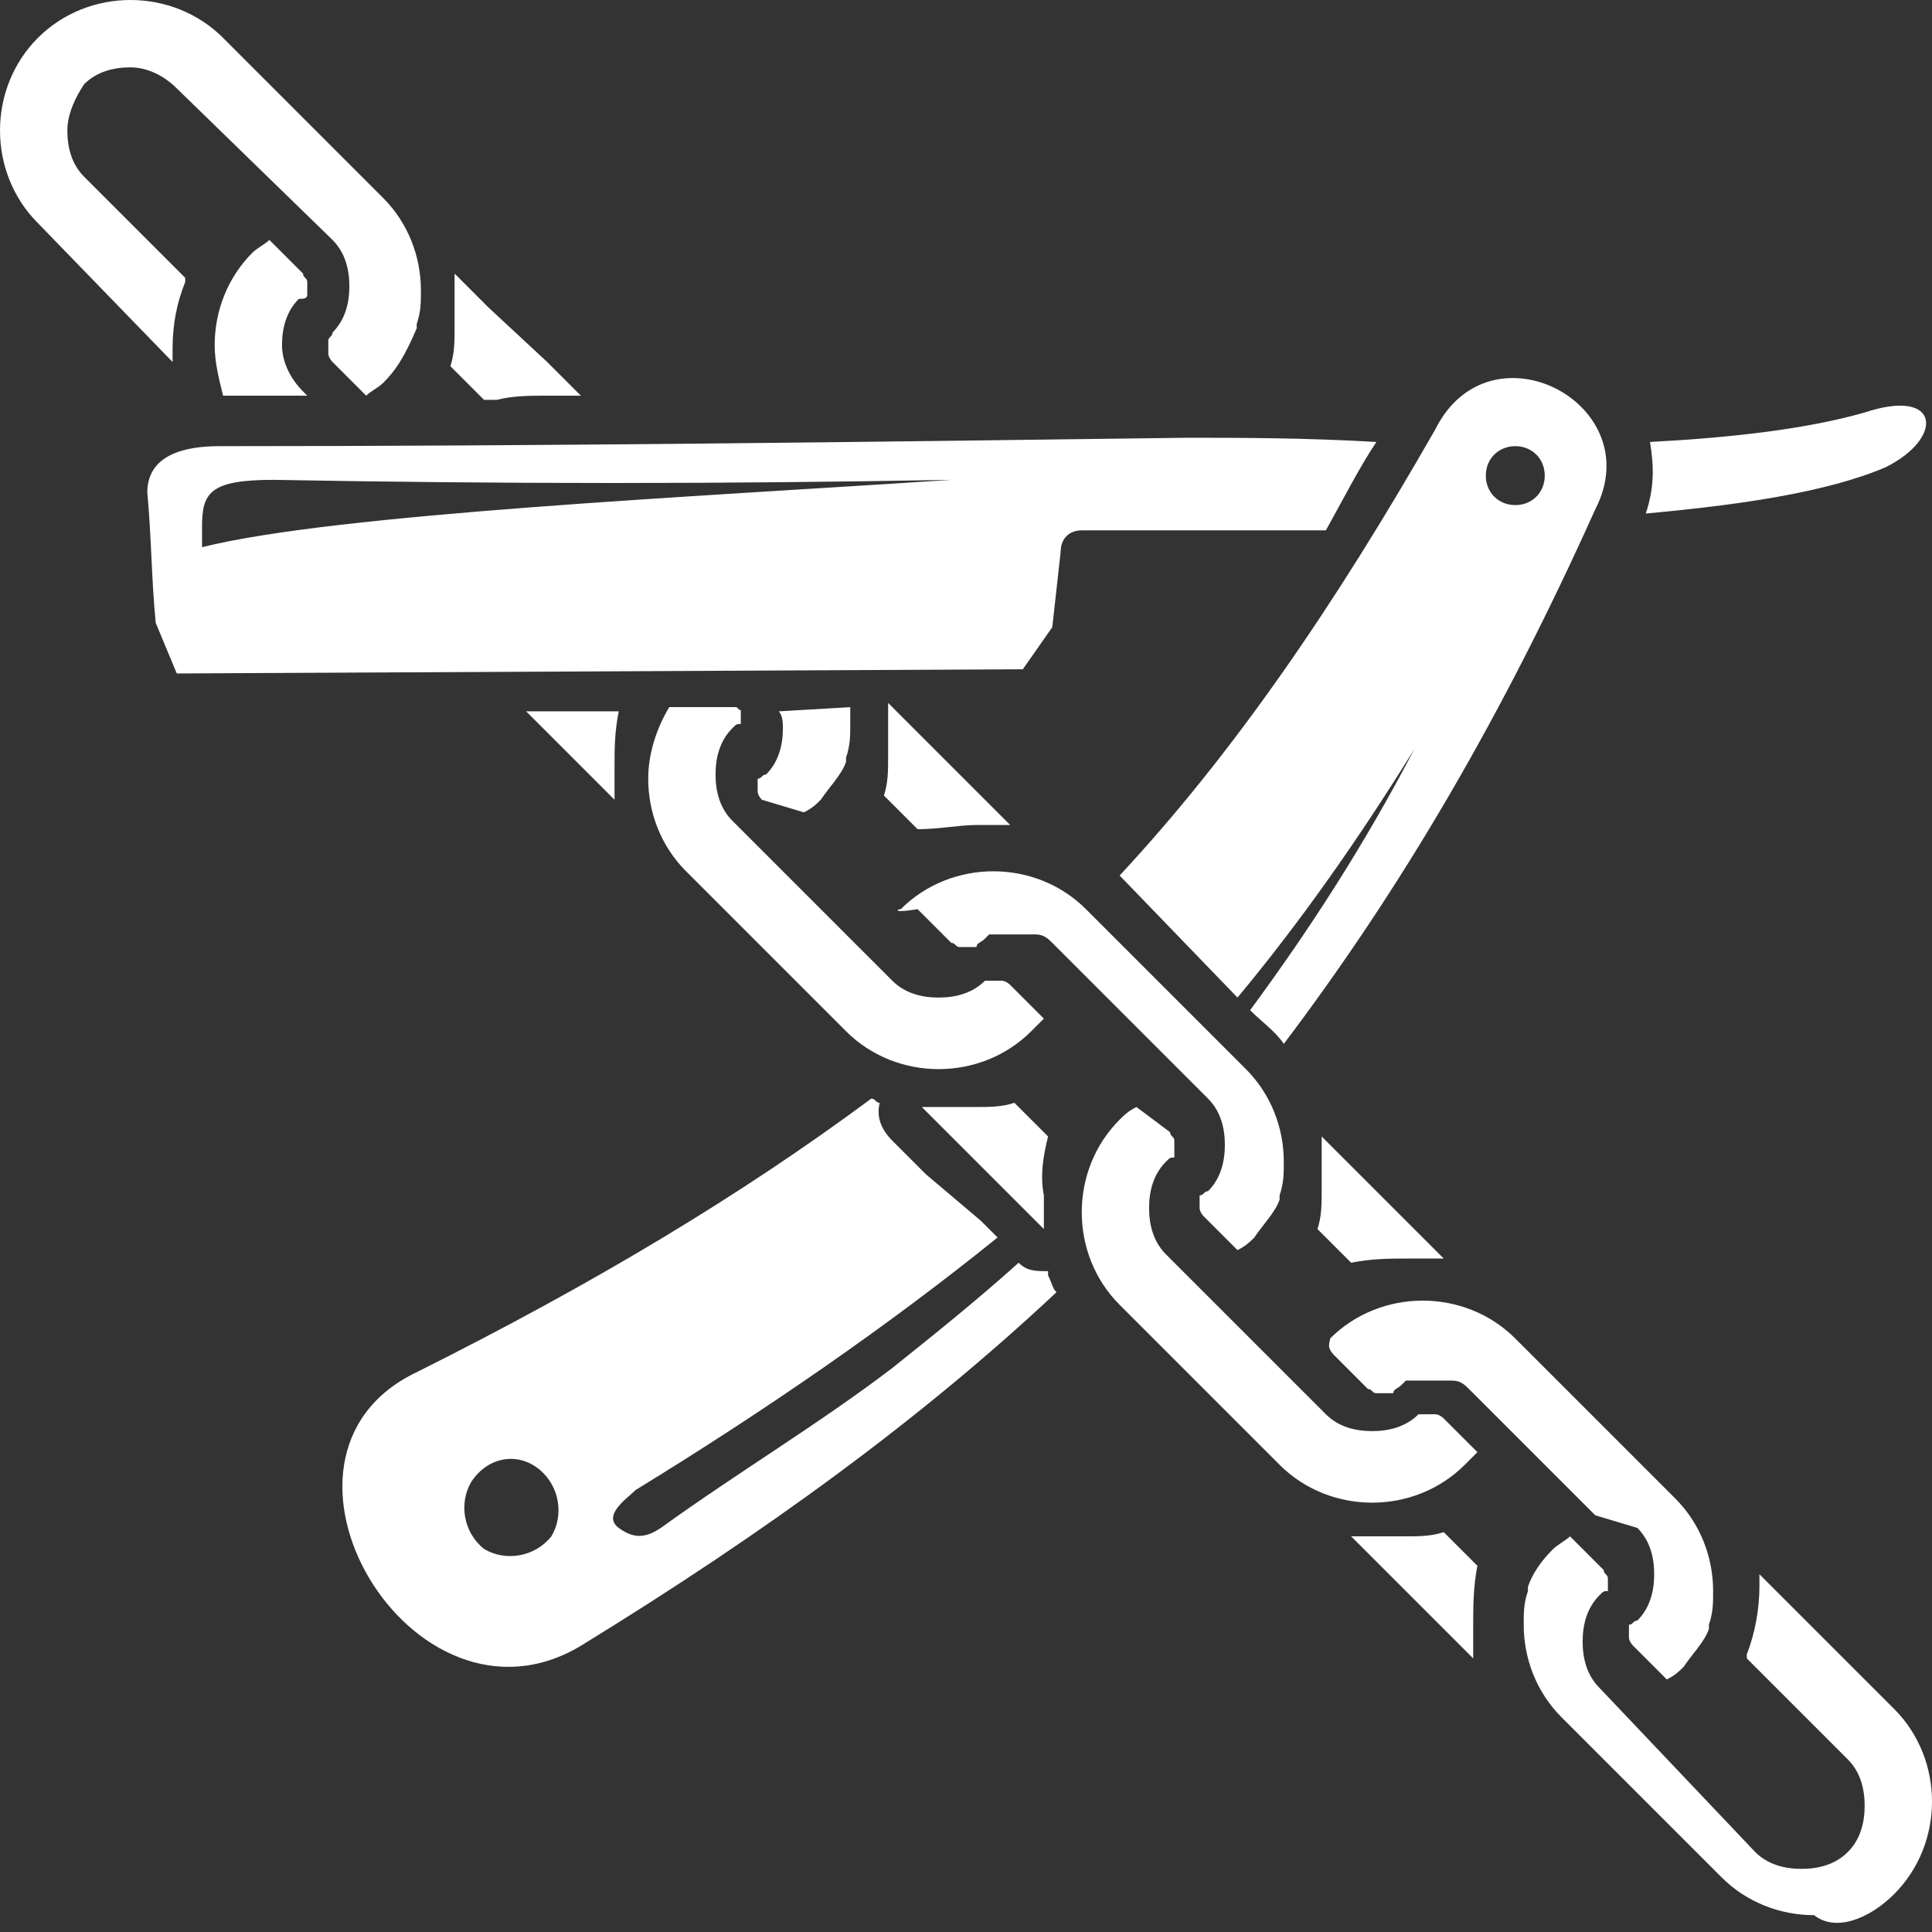 <?xml version="1.0" encoding="utf-8"?>
<!-- Generator: Adobe Illustrator 17.1.0, SVG Export Plug-In . SVG Version: 6.00 Build 0)  -->
<!DOCTYPE svg PUBLIC "-//W3C//DTD SVG 1.1//EN" "http://www.w3.org/Graphics/SVG/1.1/DTD/svg11.dtd">
<svg version="1.1" id="Layer_1" xmlns="http://www.w3.org/2000/svg" xmlns:xlink="http://www.w3.org/1999/xlink" x="0px" y="0px"
	 viewBox="0 0 45.9 45.9" enable-background="new 0 0 45.9 45.9" xml:space="preserve">
<rect x="0" y="0" width="45.9" height="45.9" fill="#333333" stroke="none"/>
<path fill-rule="evenodd" clip-rule="evenodd" fill="#FFFFFF" d="M44.3,9.8c-1.4,0.4-3.2,0.6-5.1,0.7c0.1,0.6,0.1,1.1-0.1,1.7
	c2.2-0.2,4.3-0.5,5.7-1.1C46.2,10.4,46.1,9.2,44.3,9.8L44.3,9.8z M0.9,0.9L0.9,0.9C1.5,0.3,2.3,0,3.1,0h0c0.8,0,1.6,0.3,2.2,0.9
	l3.8,3.8C9.7,5.3,10,6.1,10,6.9l0,0c0,0.3,0,0.5-0.1,0.8l0,0l0,0l0,0l0,0v0l0,0l0,0l0,0l0,0l0,0l0,0l0,0l0,0l0,0l0,0l0,0l0,0l0,0
	l0,0l0,0l0,0l0,0l0,0l0,0l0,0l0,0l0,0l0,0l0,0l0,0l0,0l0,0l0,0l0,0l0,0l0,0l0,0l0,0l0,0l0,0l0,0l0,0l0,0l0,0l0,0l0,0l0,0l0,0l0,0
	l0,0l0,0l0,0l0,0l0,0l0,0l0,0l0,0l0,0l0,0l0,0l0,0l0,0l0,0l0,0l0,0l0,0l0,0l0,0l0,0l0,0l0,0l0,0.1l0,0C9.6,8.5,9.4,8.8,9.1,9.1l0,0
	C9,9.2,8.8,9.3,8.7,9.4L7.9,8.6c0,0-0.1-0.1-0.1-0.2c0,0,0-0.1,0-0.1V8.2c0-0.1,0-0.1,0-0.1C7.8,8,7.9,8,7.9,7.9l0,0
	c0.3-0.3,0.4-0.7,0.4-1.1h0c0-0.4-0.1-0.8-0.4-1.1L4.2,2.1C3.9,1.8,3.5,1.6,3.1,1.6c-0.4,0-0.8,0.1-1.1,0.4l0,0
	C1.8,2.3,1.6,2.7,1.6,3.1h0c0,0.4,0.1,0.8,0.4,1.1l2.4,2.4l0,0.1c-0.2,0.5-0.3,1-0.3,1.6l0,0.3L0.9,5.3C0.3,4.7,0,3.9,0,3.1l0,0
	C0,2.3,0.3,1.5,0.9,0.9L0.9,0.9z M6,6C5.4,6.6,5.1,7.4,5.1,8.2l0,0c0,0.4,0.1,0.8,0.2,1.2c0.7,0,1.3,0,2,0L7.2,9.3
	C6.9,9,6.7,8.6,6.7,8.2h0c0-0.4,0.1-0.8,0.4-1.1v0C7.2,7.1,7.3,7.1,7.3,7c0,0,0-0.1,0-0.1V6.9c0-0.1,0-0.1,0-0.2
	c0-0.1-0.1-0.1-0.1-0.2L6.4,5.7C6.3,5.8,6.1,5.9,6,6L6,6L6,6z M20.2,16.8c0,0.1,0,0.3,0,0.4l0,0c0,0.3,0,0.5-0.1,0.8l0,0l0,0l0,0
	l0,0v0l0,0l0,0l0,0l0,0l0,0l0,0l0,0l0,0l0,0l0,0l0,0l0,0l0,0l0,0l0,0l0,0l0,0l0,0l0,0l0,0l0,0l0,0l0,0l0,0v0l0,0l0,0l0,0l0,0l0,0
	l0,0l0,0l0,0l0,0l0,0l0,0l0,0l0,0l0,0l0,0l0,0l0,0l0,0l0,0l0,0l0,0l0,0l0,0l0,0v0l0,0l0,0l0,0l0,0l0,0l0,0l0,0l0,0l0,0l0,0l0,0l0,0
	l0,0l0,0l0,0h0l0,0.1l0,0c-0.1,0.3-0.4,0.6-0.6,0.9l0,0c-0.1,0.1-0.2,0.2-0.4,0.3L18.1,19c0,0-0.1-0.1-0.1-0.2c0,0,0-0.1,0-0.1v-0.1
	c0-0.1,0-0.1,0-0.1c0.1,0,0.1-0.1,0.2-0.1v0c0.3-0.3,0.4-0.7,0.4-1.1h0c0-0.1,0-0.3-0.1-0.4L20.2,16.8L20.2,16.8z M11.5,9.5
	l-0.8-0.8c0.1-0.3,0.1-0.6,0.1-0.9l0-0.8c0-0.2,0-0.3,0-0.5l0.8,0.8L13,8.6l0.8,0.8c-0.3,0-0.5,0-0.8,0h0c-0.4,0-0.8,0-1.2,0.1
	L11.5,9.5L11.5,9.5z M17.5,16.8l-1.6,0c-0.3,0.5-0.5,1.1-0.5,1.7l0,0c0,0.8,0.3,1.6,0.9,2.2l3.8,3.8c0.6,0.6,1.4,0.9,2.2,0.9
	c0.8,0,1.6-0.3,2.2-0.9l0,0c0.1-0.1,0.2-0.2,0.3-0.3l-0.8-0.8c0,0-0.1-0.1-0.2-0.1c-0.1,0-0.1,0-0.2,0h0c-0.1,0-0.1,0-0.2,0l0,0l0,0
	v0c-0.3,0.3-0.7,0.4-1.1,0.4c-0.4,0-0.8-0.1-1.1-0.4l-3.8-3.8c-0.3-0.3-0.4-0.7-0.4-1.1h0c0-0.4,0.1-0.8,0.4-1.1l0,0
	c0.1-0.1,0.1-0.1,0.2-0.1c0,0,0-0.1,0-0.1v-0.1c0-0.1,0-0.1,0-0.2C17.6,16.9,17.6,16.9,17.5,16.8L17.5,16.8z M12.5,16.9L12.5,16.9
	l1.3,1.3l0.8,0.8c0-0.3,0-0.5,0-0.8v0c0-0.4,0-0.8,0.1-1.3L12.5,16.9L12.5,16.9z M21.4,21.6L21.4,21.6c0.6-0.6,1.4-0.9,2.2-0.9h0
	c0.8,0,1.6,0.3,2.2,0.9l3.8,3.8c0.6,0.6,0.9,1.4,0.9,2.2l0,0c0,0.3,0,0.5-0.1,0.8l0,0l0,0l0,0l0,0v0l0,0l0,0l0,0l0,0l0,0l0,0l0,0
	l0,0l0,0l0,0l0,0l0,0l0,0l0,0l0,0l0,0l0,0l0,0l0,0l0,0l0,0l0,0l0,0l0,0v0l0,0l0,0l0,0l0,0l0,0l0,0l0,0l0,0l0,0l0,0l0,0l0,0l0,0l0,0
	l0,0l0,0l0,0l0,0l0,0l0,0l0,0l0,0l0,0l0,0v0l0,0l0,0l0,0l0,0l0,0l0,0l0,0l0,0l0,0l0,0l0,0l0,0l0,0l0,0l0,0l0,0l0,0.1l0,0
	c-0.1,0.3-0.4,0.6-0.6,0.9l0,0c-0.1,0.1-0.2,0.2-0.4,0.3l-0.8-0.8c0,0-0.1-0.1-0.1-0.2c0,0,0-0.1,0-0.1v-0.1c0-0.1,0-0.1,0-0.1
	c0.1,0,0.1-0.1,0.2-0.1l0,0c0.3-0.3,0.4-0.7,0.4-1.1h0c0-0.4-0.1-0.8-0.4-1.1l-0.7-0.7l-2.2-2.2l-0.8-0.8l0,0l0,0l0,0l0,0l0,0l0,0
	l0,0l0,0l0,0l0,0v0l0,0l0,0l0,0l0,0l0,0l0,0l0,0l0,0l0,0l0,0c-0.1-0.1-0.2-0.2-0.4-0.2l0,0l0,0l0,0l0,0l0,0h0l0,0l0,0l0,0l0,0h0l0,0
	l0,0l0,0l0,0h0l0,0l0,0l0,0l0,0l0,0l0,0l0,0l0,0h0l0,0l0,0l0,0l0,0l0,0l0,0l0,0l0,0l0,0l0,0l0,0l0,0l0,0l0,0l0,0l0,0l0,0
	c-0.1,0-0.1,0-0.2,0l0,0c-0.1,0-0.2,0-0.3,0l0,0l0,0h0h0h0l0,0l0,0h0l0,0h0l0,0l0,0h0l0,0l0,0c-0.1,0-0.2,0-0.3,0l0,0
	c-0.1,0-0.1,0-0.2,0l0,0l0,0l0,0l0,0l0,0l0,0l0,0l0,0l0,0l0,0l0,0l0,0l0,0l0,0l0,0l0,0l0,0h0l0,0l0,0l0,0l0,0l0,0l0,0l0,0l0,0
	c0,0-0.1,0-0.1,0l-0.1,0.1l0,0c-0.1,0.1-0.2,0.1-0.2,0.2l0,0l0,0l0,0c-0.1,0-0.1,0-0.2,0v0c-0.1,0-0.1,0-0.2,0
	c-0.1,0-0.1-0.1-0.2-0.1l-0.8-0.8C21.2,21.7,21.3,21.6,21.4,21.6L21.4,21.6z M21.8,19.7L21,18.9c0.1-0.3,0.1-0.6,0.1-0.9l0-0.8
	c0-0.2,0-0.3,0-0.5l0,0l0.8,0.8l1.3,1.3l0.8,0.8c-0.3,0-0.5,0-0.8,0h0C22.8,19.6,22.3,19.7,21.8,19.7L21.8,19.7z M26.6,26.6
	c-0.6,0.6-0.9,1.4-0.9,2.2l0,0c0,0.8,0.3,1.6,0.9,2.2l3.8,3.8c0.6,0.6,1.4,0.9,2.2,0.9c0.8,0,1.6-0.3,2.2-0.9l0,0
	c0.1-0.1,0.2-0.2,0.3-0.3l-0.8-0.8c0,0-0.1-0.1-0.2-0.1c-0.1,0-0.1,0-0.2,0h0c-0.1,0-0.1,0-0.2,0l0,0l0,0l0,0
	c-0.3,0.3-0.7,0.4-1.1,0.4c-0.4,0-0.8-0.1-1.1-0.4l-3.8-3.8c-0.3-0.3-0.4-0.7-0.4-1.1h0c0-0.4,0.1-0.8,0.4-1.1h0
	c0.1-0.1,0.1-0.1,0.2-0.1c0,0,0-0.1,0-0.1v-0.1c0-0.1,0-0.1,0-0.2c0-0.1-0.1-0.1-0.1-0.2L27,26.3C26.8,26.4,26.7,26.5,26.6,26.6
	L26.6,26.6L26.6,26.6z M24.9,27l-0.8-0.8c-0.3,0.1-0.6,0.1-0.9,0.1l-0.8,0c-0.2,0-0.3,0-0.5,0l0.8,0.8l1.3,1.3l0.8,0.8
	c0-0.3,0-0.5,0-0.8v0C24.7,27.9,24.8,27.4,24.9,27L24.9,27z M31.6,31.8L31.6,31.8c0.6-0.6,1.4-0.9,2.2-0.9h0c0.8,0,1.6,0.3,2.2,0.9
	l3.8,3.8c0.6,0.6,0.9,1.4,0.9,2.2l0,0c0,0.3,0,0.5-0.1,0.8l0,0l0,0l0,0l0,0v0l0,0l0,0l0,0l0,0l0,0l0,0l0,0l0,0l0,0l0,0l0,0l0,0l0,0
	l0,0l0,0l0,0l0,0l0,0l0,0l0,0l0,0l0,0l0,0l0,0v0l0,0l0,0l0,0l0,0l0,0l0,0l0,0l0,0l0,0l0,0l0,0l0,0l0,0l0,0l0,0l0,0l0,0l0,0l0,0l0,0
	l0,0l0,0l0,0l0,0v0l0,0l0,0l0,0l0,0l0,0l0,0l0,0l0,0l0,0l0,0l0,0l0,0l0,0l0,0l0,0l0,0l0,0.1l0,0c-0.1,0.3-0.4,0.6-0.6,0.9l0,0
	c-0.1,0.1-0.2,0.2-0.4,0.3l-0.8-0.8c0,0-0.1-0.1-0.1-0.2c0,0,0-0.1,0-0.1v-0.1c0-0.1,0-0.1,0-0.1c0.1,0,0.1-0.1,0.2-0.1l0,0
	c0.3-0.3,0.4-0.7,0.4-1.1h0c0-0.4-0.1-0.8-0.4-1.1L37.9,36l-2.2-2.2l-0.8-0.8l0,0l0,0l0,0l0,0l0,0l0,0l0,0l0,0l0,0l0,0l0,0l0,0l0,0
	l0,0l0,0l0,0l0,0l0,0l0,0l0,0l0,0c-0.1-0.1-0.2-0.2-0.4-0.2l0,0l0,0l0,0l0,0l0,0h0l0,0l0,0l0,0l0,0h0l0,0l0,0l0,0l0,0l0,0l0,0l0,0
	l0,0l0,0l0,0l0,0l0,0l0,0h0l0,0l0,0l0,0l0,0l0,0l0,0l0,0l0,0l0,0l0,0l0,0l0,0l0,0h0l0,0l0,0l0,0c-0.1,0-0.1,0-0.2,0l0,0
	c-0.1,0-0.2,0-0.3,0l0,0l0,0h0h0h0l0,0l0,0h0l0,0h0l0,0l0,0h0l0,0l0,0c-0.1,0-0.2,0-0.3,0l0,0c-0.1,0-0.1,0-0.2,0l0,0l0,0l0,0h0l0,0
	l0,0l0,0l0,0l0,0l0,0l0,0l0,0l0,0l0,0l0,0l0,0l0,0h0l0,0l0,0l0,0l0,0l0,0l0,0l0,0l0,0c0,0-0.1,0-0.1,0l-0.1,0.1l0,0
	c-0.1,0.1-0.2,0.1-0.2,0.2l0,0l0,0l0,0c-0.1,0-0.1,0-0.2,0v0c-0.1,0-0.1,0-0.2,0c-0.1,0-0.1-0.1-0.2-0.1l-0.8-0.8
	C31.5,32,31.6,31.9,31.6,31.8L31.6,31.8z M32.1,30l-0.8-0.8c0.1-0.3,0.1-0.6,0.1-0.9l0-0.8c0-0.2,0-0.3,0-0.5l0.8,0.8l1.3,1.3
	l0.8,0.8c-0.3,0-0.5,0-0.8,0h0C33,29.9,32.6,29.9,32.1,30L32.1,30z M35.1,37.2l-0.8-0.8c-0.3,0.1-0.6,0.1-0.9,0.1l-0.8,0
	c-0.2,0-0.3,0-0.5,0l0.8,0.8l1.3,1.3l0.8,0.8c0-0.3,0-0.5,0-0.8v0C35,38.2,35,37.7,35.1,37.2L35.1,37.2z M45,45
	c0.6-0.6,0.9-1.4,0.9-2.2l0,0c0-0.8-0.3-1.6-0.9-2.2l-3.2-3.2l0,0.3c0,0.5-0.1,1.1-0.3,1.6l0,0.1l2.4,2.4c0.3,0.3,0.4,0.7,0.4,1.1h0
	c0,0.4-0.1,0.8-0.4,1.1h0c-0.3,0.3-0.7,0.4-1.1,0.4c-0.4,0-0.8-0.1-1.1-0.4L38,40.1c-0.3-0.3-0.4-0.7-0.4-1.1h0
	c0-0.4,0.1-0.8,0.4-1.1v0c0.1-0.1,0.1-0.1,0.2-0.1c0,0,0-0.1,0-0.1v-0.1c0,0,0-0.1,0-0.1c0-0.1-0.1-0.1-0.1-0.2l-0.8-0.8
	c-0.1,0.1-0.3,0.2-0.4,0.3l0,0c-0.3,0.3-0.5,0.6-0.6,0.9l0,0l0,0.1l0,0l0,0l0,0l0,0l0,0l0,0l0,0l0,0l0,0l0,0l0,0l0,0l0,0l0,0l0,0
	l0,0l0,0l0,0l0,0l0,0l0,0l0,0l0,0l0,0l0,0l0,0l0,0l0,0l0,0l0,0l0,0l0,0l0,0l0,0l0,0l0,0l0,0l0,0l0,0l0,0l0,0v0l0,0l0,0l0,0l0,0l0,0
	l0,0l0,0l0,0l0,0l0,0l0,0l0,0l0,0l0,0l0,0l0,0l0,0l0,0l0,0l0,0l0,0l0,0l0,0l0,0v0l0,0l0,0l0,0l0,0c-0.1,0.3-0.1,0.5-0.1,0.8l0,0
	c0,0.8,0.3,1.6,0.9,2.2l3.8,3.8c0.6,0.6,1.4,0.9,2.2,0.9h0C43.6,45.9,44.4,45.6,45,45L45,45L45,45z M24.9,30.2c-0.3,0-0.5,0-0.7-0.2
	c-1,0.9-2,1.7-3,2.5c-1.7,1.3-3.7,2.5-5.5,3.8c-0.3,0.2-0.6,0.3-1,0c-0.4-0.3,0.2-0.7,0.4-0.9c3.1-1.9,6-3.9,8.6-6l-0.4-0.4L22,27.9
	l0,0l-0.8-0.8c-0.2-0.2-0.4-0.5-0.3-0.9l0,0c-0.1,0-0.1-0.1-0.2-0.1c-3.1,2.3-6.6,4.4-10.8,6.5c-4.2,2-0.1,8.9,3.9,6.5
	c4.4-2.7,8.1-5.4,11.3-8.4c-0.1-0.1-0.1-0.2-0.2-0.4C24.9,30.3,24.9,30.3,24.9,30.2L24.9,30.2z M12.8,34.9c0.5,0.4,0.6,1.1,0.3,1.6
	c-0.4,0.5-1.1,0.6-1.6,0.3c-0.5-0.4-0.6-1.1-0.3-1.6C11.6,34.6,12.3,34.5,12.8,34.9L12.8,34.9z M26.6,20.8c2.7-2.9,5.1-6.4,7.5-10.6
	h0c1.3-2.6,5.1-0.6,3.8,1.9h0c-2.2,4.9-4.6,9-7.4,12.7c-0.2-0.3-0.5-0.5-0.8-0.8c1.4-1.9,2.7-3.9,3.9-6.2c-1.3,2.1-2.7,4.1-4.2,5.9
	L26.6,20.8L26.6,20.8z M36,12c0.4,0,0.7-0.3,0.7-0.7c0-0.4-0.3-0.7-0.7-0.7c-0.4,0-0.7,0.3-0.7,0.7C35.3,11.7,35.6,12,36,12L36,12z
	 M32.7,10.5c-1.7-0.1-3.3-0.1-4.5-0.1c-7.6,0.1-15.2,0.2-23,0.2c-0.8,0-1.7,0.2-1.7,1.1c0.1,1.1,0.1,2.1,0.2,3.1l0.5,1.2l20.1-0.1
	l0.7-1l0.2-1.8c0-0.3,0.2-0.5,0.5-0.5c0.9,0,4.4,0,5.8,0C32,11.7,32.3,11.1,32.7,10.5L32.7,10.5z M22.6,11.4
	C16.6,11.8,8,12.2,4.8,13c0-0.2,0-0.3,0-0.5c0-0.8,0.2-1.1,1.7-1.1C11.9,11.5,17.2,11.5,22.6,11.4z"/>
</svg>
